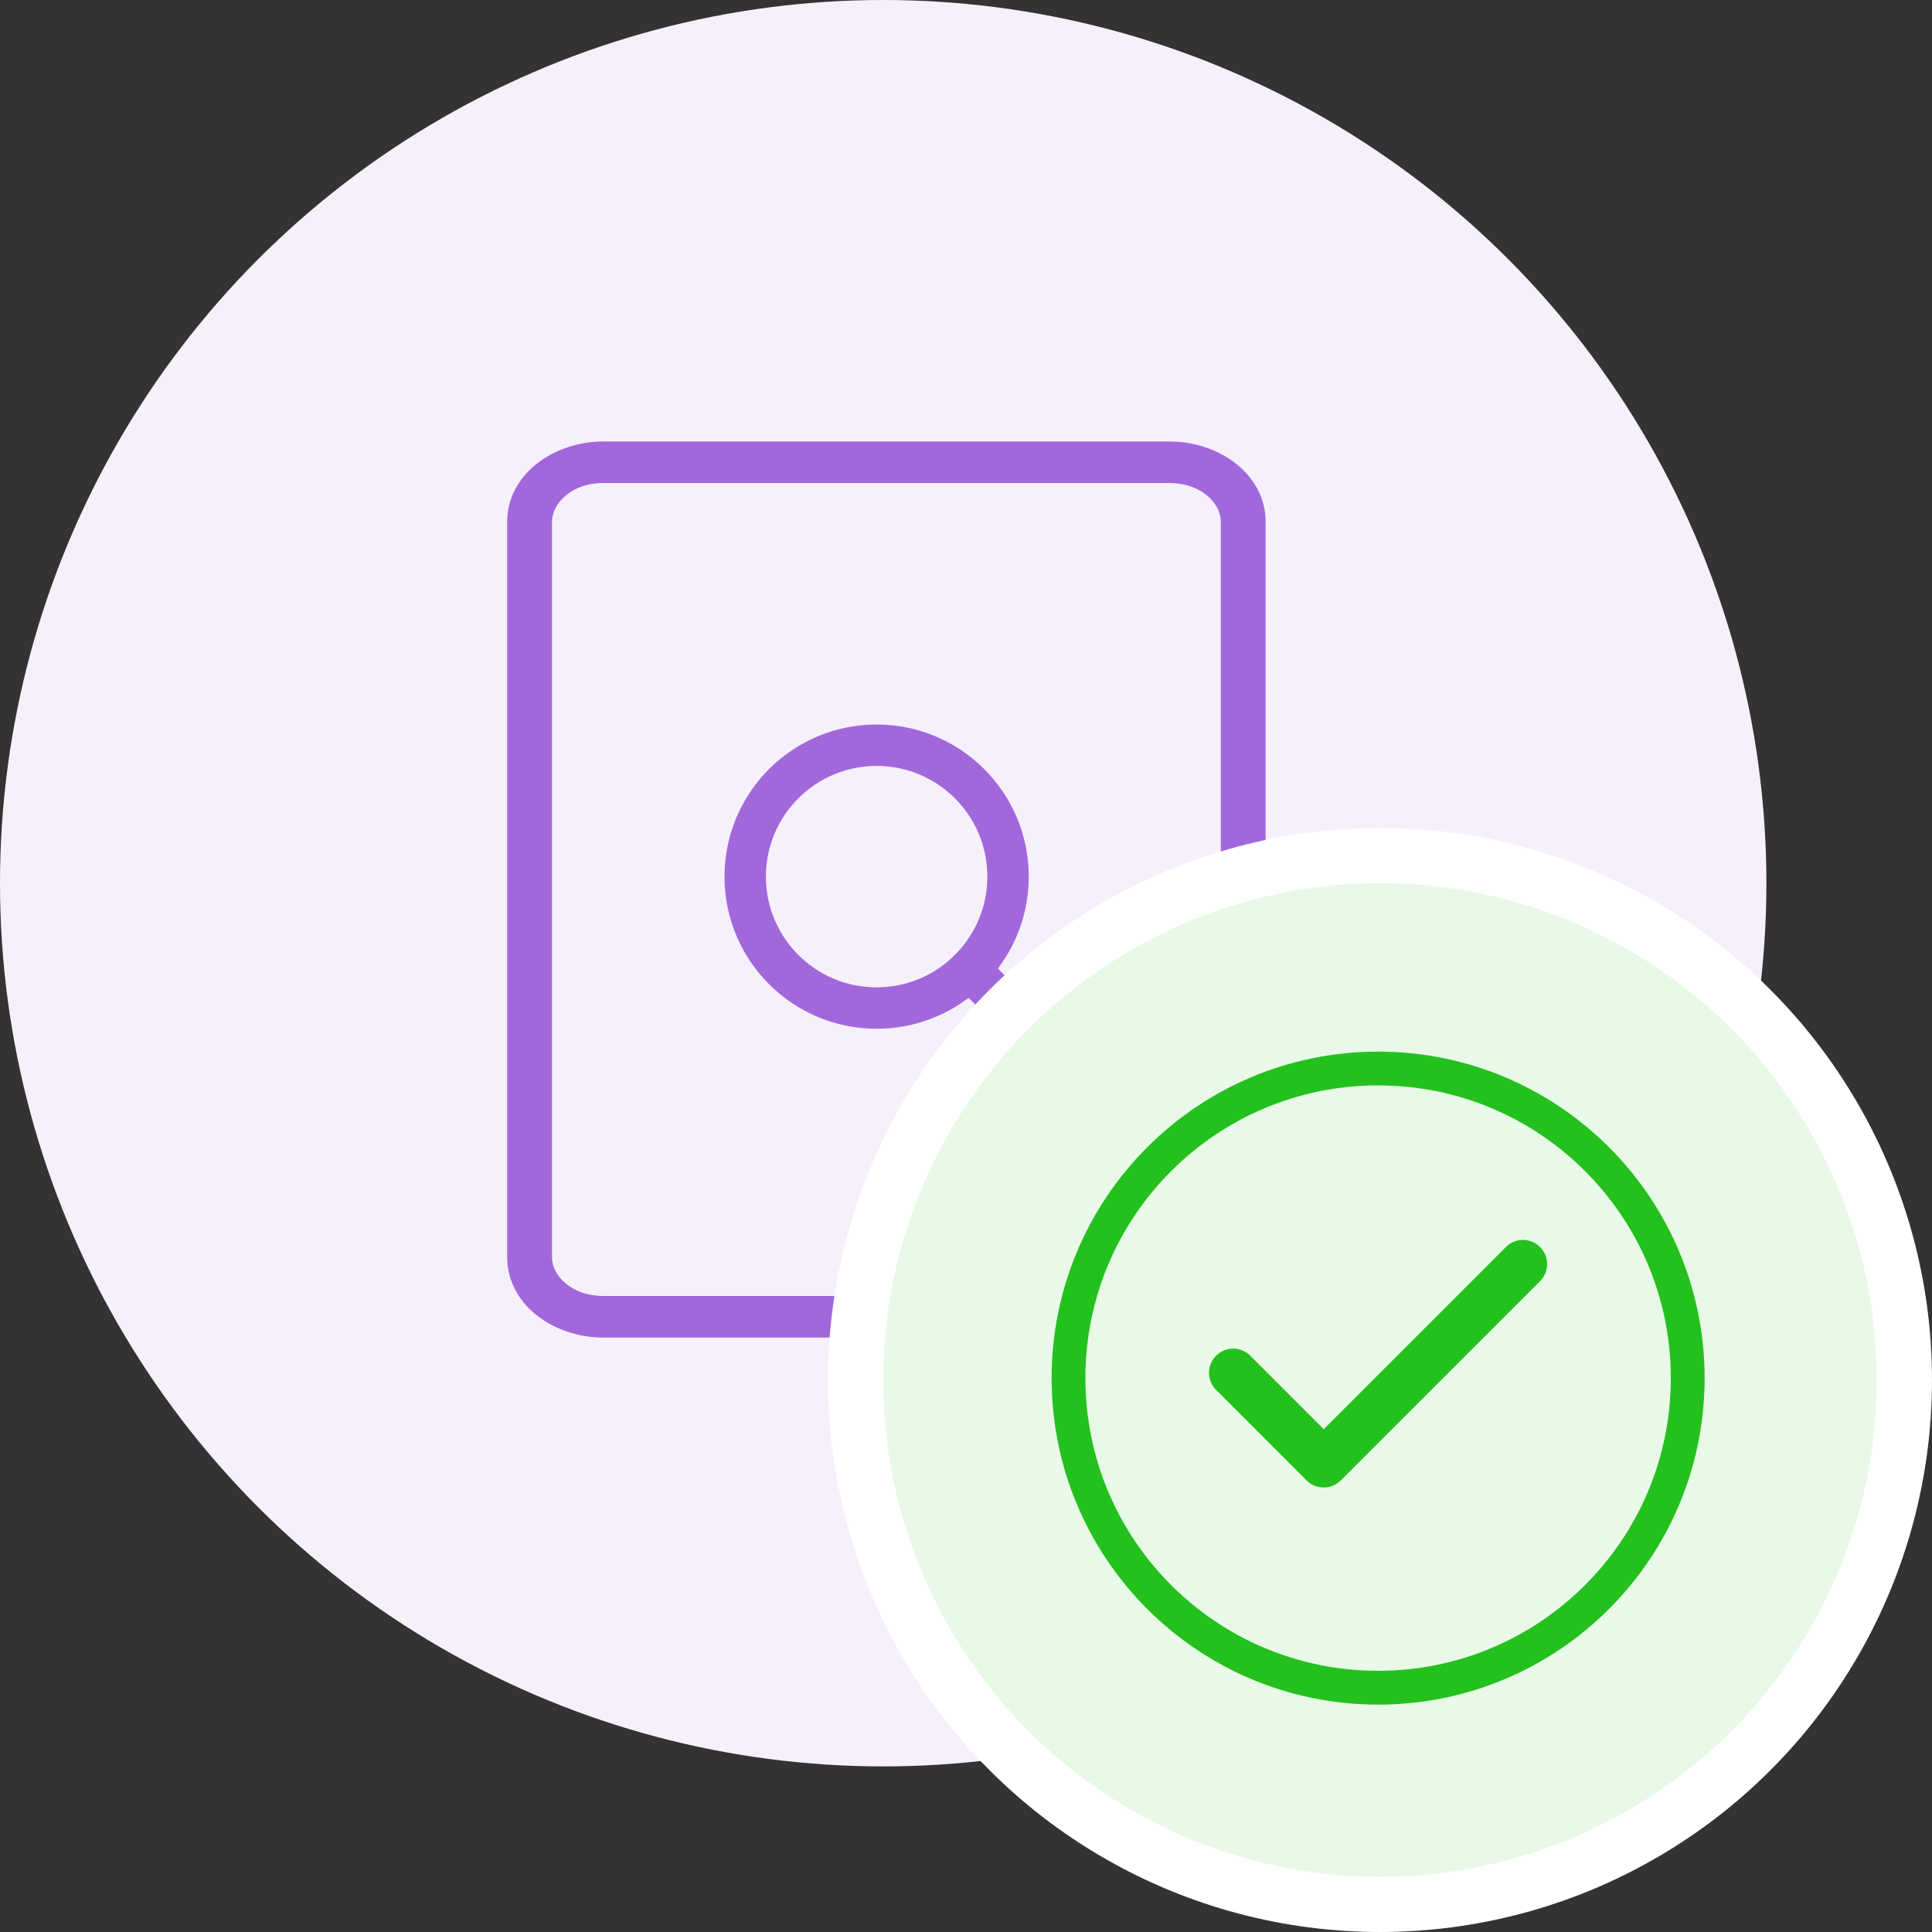 <svg width="35" height="35" viewBox="0 0 35 35" fill="none" xmlns="http://www.w3.org/2000/svg">
<rect x="0" y="0" width="35" height="35" fill="#333333" stroke="none"/>
<circle cx="16" cy="16" r="16" fill="#F6F0FC"/>
<path d="M21.188 8.248H10.928C10.105 8.248 9.438 8.787 9.438 9.452V22.777C9.438 23.442 10.105 23.981 10.928 23.981H21.188C22.011 23.981 22.678 23.442 22.678 22.777V9.452C22.678 8.787 22.011 8.248 21.188 8.248ZM22.366 22.777C22.366 23.301 21.837 23.728 21.188 23.728H10.928C10.278 23.728 9.75 23.301 9.75 22.777V9.452C9.75 8.927 10.278 8.5 10.928 8.5H21.188C21.837 8.5 22.366 8.927 22.366 9.452V22.777Z" fill="#A367DC"/>
<path fill-rule="evenodd" clip-rule="evenodd" d="M9.188 9.452C9.188 8.602 10.019 7.998 10.928 7.998H21.188C22.097 7.998 22.928 8.602 22.928 9.452V22.777C22.928 23.627 22.097 24.231 21.188 24.231H10.928C10.019 24.231 9.188 23.627 9.188 22.777V9.452ZM10.928 8.75C10.364 8.75 10 9.113 10 9.452V22.777C10 23.116 10.364 23.478 10.928 23.478H21.188C21.752 23.478 22.116 23.116 22.116 22.777V9.452C22.116 9.113 21.752 8.75 21.188 8.75H10.928Z" fill="#A367DC"/>
<path fill-rule="evenodd" clip-rule="evenodd" d="M15.881 13.125C14.359 13.125 13.125 14.359 13.125 15.881C13.125 17.403 14.359 18.637 15.881 18.637C16.507 18.637 17.084 18.428 17.547 18.077L19.485 20.015C19.631 20.161 19.869 20.161 20.015 20.014C20.162 19.868 20.162 19.63 20.015 19.484L18.077 17.546C18.428 17.084 18.637 16.507 18.637 15.881C18.637 14.359 17.403 13.125 15.881 13.125ZM17.329 17.269C17.674 16.909 17.887 16.42 17.887 15.881C17.887 14.773 16.989 13.875 15.881 13.875C14.773 13.875 13.875 14.773 13.875 15.881C13.875 16.989 14.773 17.887 15.881 17.887C16.42 17.887 16.909 17.674 17.269 17.329C17.278 17.318 17.287 17.307 17.297 17.297C17.307 17.287 17.318 17.278 17.329 17.269Z" fill="#A367DC"/>
<circle cx="25" cy="25" r="9.5" fill="#E9F9E8" stroke="white"/>
<path fill-rule="evenodd" clip-rule="evenodd" d="M24.966 30.268C27.894 30.268 30.268 27.894 30.268 24.966C30.268 22.037 27.894 19.663 24.966 19.663C22.037 19.663 19.663 22.037 19.663 24.966C19.663 27.894 22.037 30.268 24.966 30.268ZM30.881 24.966C30.881 28.233 28.233 30.881 24.966 30.881C21.699 30.881 19.051 28.233 19.051 24.966C19.051 21.699 21.699 19.051 24.966 19.051C28.233 19.051 30.881 21.699 30.881 24.966Z" fill="#24C11E"/>
<path d="M27.59 22.9L23.98 26.51L22.34 24.869" stroke="#24C11E" stroke-width="0.875" stroke-linecap="round" stroke-linejoin="round"/>
</svg>
